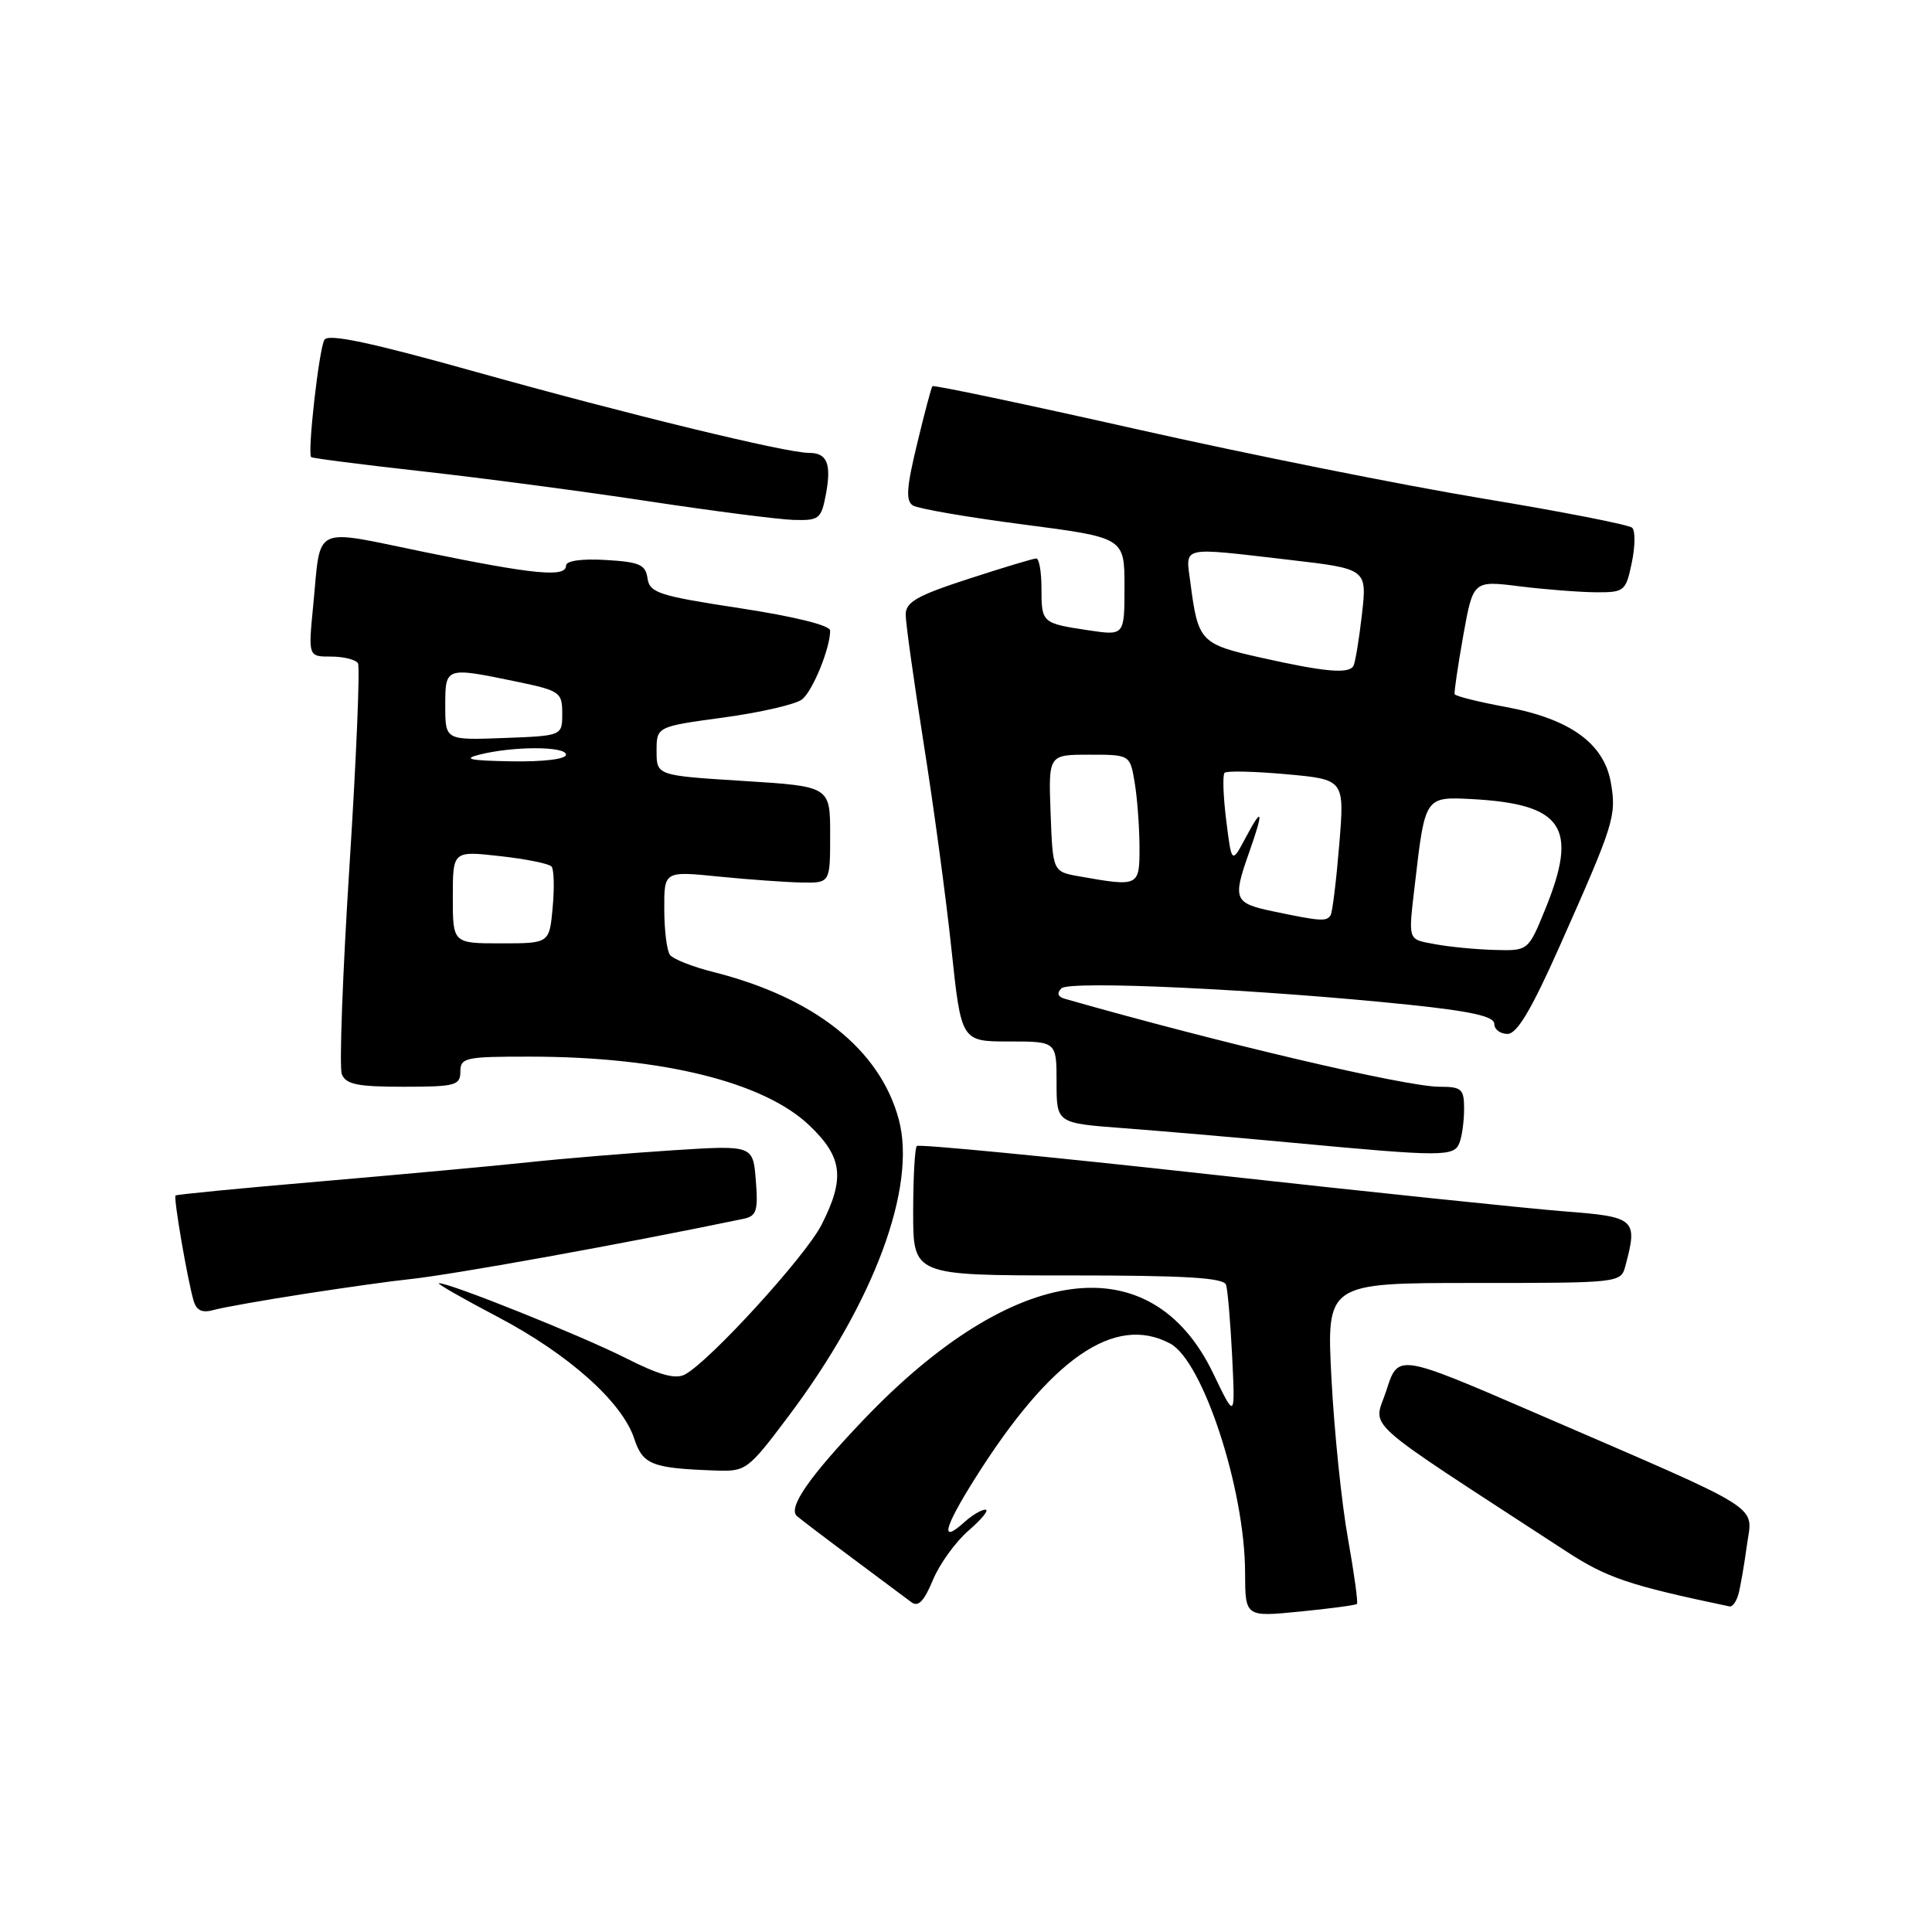 <?xml version="1.0" encoding="UTF-8" standalone="no"?>
<!DOCTYPE svg PUBLIC "-//W3C//DTD SVG 1.1//EN" "http://www.w3.org/Graphics/SVG/1.1/DTD/svg11.dtd" >
<svg xmlns="http://www.w3.org/2000/svg" xmlns:xlink="http://www.w3.org/1999/xlink" version="1.1" viewBox="0 0 256 256">
 <g >
 <path fill="currentColor"
d=" M 179.80 212.53 C 179.97 212.36 179.43 208.46 178.61 203.86 C 177.78 199.26 176.80 189.76 176.43 182.75 C 175.76 170.00 175.76 170.00 195.26 170.00 C 214.64 170.00 214.77 169.99 215.37 167.75 C 217.04 161.52 216.72 161.23 207.25 160.51 C 202.44 160.13 181.28 157.93 160.23 155.60 C 139.18 153.27 121.75 151.59 121.48 151.85 C 121.22 152.12 121.00 156.08 121.00 160.67 C 121.00 169.00 121.00 169.00 141.53 169.00 C 157.08 169.00 162.16 169.30 162.46 170.25 C 162.68 170.94 163.04 175.22 163.27 179.78 C 163.67 188.05 163.67 188.05 160.76 181.99 C 152.54 164.87 134.32 167.28 114.42 188.13 C 107.20 195.70 104.36 199.81 105.60 200.89 C 106.10 201.32 109.42 203.85 113.00 206.51 C 116.58 209.17 120.06 211.77 120.75 212.29 C 121.66 212.99 122.44 212.19 123.61 209.37 C 124.49 207.24 126.63 204.28 128.36 202.79 C 130.09 201.30 131.09 200.06 130.58 200.04 C 130.07 200.02 128.83 200.75 127.82 201.66 C 124.53 204.64 125.02 202.55 129.16 195.96 C 139.21 179.98 147.71 174.10 155.06 178.03 C 159.40 180.36 164.96 197.34 164.98 208.38 C 165.00 214.26 165.00 214.26 172.25 213.54 C 176.24 213.15 179.64 212.69 179.80 212.53 Z  M 230.35 211.25 C 230.61 210.29 231.12 207.37 231.47 204.77 C 232.22 199.25 234.40 200.62 203.38 187.20 C 185.26 179.37 185.26 179.37 183.72 184.19 C 182.01 189.53 179.49 187.27 207.50 205.54 C 212.92 209.08 215.85 210.07 229.18 212.86 C 229.56 212.94 230.08 212.21 230.35 211.25 Z  M 104.50 187.63 C 115.82 172.58 121.50 157.28 119.09 148.32 C 116.59 139.05 107.94 132.18 94.50 128.79 C 91.75 128.10 89.17 127.08 88.77 126.52 C 88.36 125.96 88.02 123.23 88.02 120.46 C 88.00 115.42 88.00 115.42 95.25 116.15 C 99.24 116.55 104.19 116.90 106.25 116.94 C 110.00 117.00 110.00 117.00 110.00 110.60 C 110.00 104.20 110.00 104.20 98.50 103.48 C 87.00 102.76 87.00 102.76 87.00 99.52 C 87.00 96.28 87.00 96.28 95.91 95.07 C 100.81 94.40 105.48 93.32 106.28 92.67 C 107.70 91.54 110.00 85.89 110.00 83.56 C 110.00 82.86 105.29 81.70 98.05 80.59 C 87.30 78.95 86.08 78.56 85.80 76.63 C 85.54 74.81 84.73 74.46 80.25 74.20 C 77.05 74.01 75.00 74.31 75.00 74.95 C 75.00 76.54 70.81 76.14 56.25 73.15 C 41.16 70.06 42.56 69.39 41.50 80.25 C 40.84 87.00 40.84 87.00 43.86 87.00 C 45.52 87.00 47.13 87.40 47.43 87.88 C 47.72 88.36 47.22 100.43 46.31 114.70 C 45.40 128.97 44.94 141.40 45.29 142.32 C 45.82 143.69 47.35 144.00 53.47 144.00 C 60.33 144.00 61.00 143.82 61.00 142.00 C 61.00 140.14 61.66 140.00 70.25 140.01 C 87.65 140.02 101.17 143.35 107.22 149.10 C 111.65 153.31 112.00 156.11 108.86 162.29 C 106.73 166.47 94.08 180.33 90.77 182.12 C 89.51 182.80 87.37 182.21 82.87 179.93 C 76.96 176.95 59.55 169.97 58.16 170.03 C 57.80 170.05 61.28 172.04 65.90 174.47 C 75.31 179.41 82.44 185.76 84.04 190.63 C 85.18 194.08 86.37 194.55 94.73 194.85 C 98.86 195.00 99.07 194.85 104.50 187.63 Z  M 40.50 171.42 C 46.00 170.57 52.08 169.72 54.00 169.53 C 59.61 168.97 82.44 164.85 98.51 161.50 C 100.25 161.14 100.47 160.44 100.15 156.41 C 99.78 151.74 99.78 151.74 89.14 152.42 C 83.29 152.80 74.67 153.51 70.00 154.01 C 65.33 154.51 52.95 155.64 42.50 156.54 C 32.06 157.43 23.39 158.27 23.26 158.41 C 22.97 158.70 24.84 169.57 25.65 172.34 C 26.04 173.67 26.79 174.01 28.35 173.57 C 29.53 173.24 35.00 172.27 40.50 171.42 Z  M 193.39 151.42 C 193.73 150.55 194.00 148.52 194.00 146.92 C 194.00 144.29 193.68 144.00 190.73 144.00 C 186.32 144.00 161.61 138.20 141.08 132.34 C 140.16 132.08 140.01 131.59 140.64 130.96 C 141.71 129.89 167.19 131.10 186.75 133.14 C 194.92 133.99 198.00 134.68 198.00 135.66 C 198.00 136.40 198.79 137.00 199.75 137.00 C 201.02 137.00 202.93 133.78 206.72 125.25 C 213.86 109.19 214.20 108.13 213.46 103.78 C 212.58 98.53 208.07 95.26 199.55 93.68 C 195.90 93.01 192.84 92.24 192.75 91.98 C 192.66 91.72 193.18 88.22 193.89 84.21 C 195.20 76.92 195.20 76.92 201.35 77.69 C 204.73 78.11 209.28 78.46 211.45 78.48 C 215.24 78.50 215.43 78.35 216.22 74.57 C 216.67 72.41 216.70 70.32 216.27 69.93 C 215.85 69.53 206.95 67.79 196.50 66.06 C 186.05 64.33 165.42 60.20 150.66 56.88 C 135.90 53.56 123.70 50.99 123.55 51.17 C 123.40 51.35 122.48 54.81 121.51 58.86 C 120.11 64.63 120.00 66.38 120.97 66.98 C 121.66 67.41 128.24 68.54 135.61 69.50 C 149.00 71.24 149.00 71.24 149.00 77.73 C 149.00 84.23 149.00 84.23 144.25 83.52 C 138.05 82.59 138.00 82.54 138.00 77.94 C 138.00 75.77 137.69 74.00 137.31 74.00 C 136.93 74.00 132.88 75.22 128.31 76.71 C 121.48 78.93 120.00 79.78 120.01 81.46 C 120.01 82.58 121.09 90.25 122.39 98.50 C 123.70 106.75 125.36 119.01 126.07 125.75 C 127.37 138.00 127.37 138.00 133.69 138.00 C 140.00 138.00 140.00 138.00 140.00 143.41 C 140.00 148.82 140.00 148.82 148.75 149.48 C 153.56 149.84 163.80 150.72 171.50 151.44 C 191.20 153.28 192.68 153.28 193.39 151.42 Z  M 109.44 65.48 C 110.19 61.45 109.60 60.00 107.19 60.01 C 104.21 60.02 83.08 54.88 63.10 49.29 C 49.15 45.38 43.51 44.18 42.99 45.02 C 42.28 46.17 40.71 60.04 41.23 60.57 C 41.38 60.72 48.03 61.57 56.00 62.46 C 63.98 63.35 77.47 65.13 86.00 66.43 C 94.53 67.72 103.14 68.83 105.14 68.89 C 108.54 68.99 108.82 68.77 109.44 65.48 Z  M 60.00 118.87 C 60.00 112.74 60.00 112.74 66.25 113.44 C 69.69 113.82 72.76 114.44 73.08 114.82 C 73.41 115.19 73.47 117.64 73.23 120.25 C 72.80 125.00 72.80 125.00 66.40 125.00 C 60.00 125.00 60.00 125.00 60.00 118.87 Z  M 63.50 100.00 C 67.98 98.86 75.00 98.86 75.00 100.00 C 75.00 100.59 72.00 100.95 67.75 100.88 C 62.29 100.79 61.24 100.57 63.50 100.00 Z  M 59.00 93.54 C 59.00 88.35 58.98 88.36 68.50 90.33 C 74.20 91.52 74.50 91.73 74.50 94.54 C 74.50 97.50 74.50 97.50 66.75 97.79 C 59.00 98.08 59.00 98.08 59.00 93.54 Z  M 190.21 125.12 C 186.44 124.41 186.59 124.86 187.51 116.91 C 188.82 105.60 188.85 105.56 194.96 105.88 C 207.13 106.53 209.19 109.59 204.75 120.48 C 202.50 126.00 202.50 126.00 198.00 125.87 C 195.53 125.80 192.02 125.46 190.21 125.12 Z  M 168.75 120.77 C 163.51 119.68 163.31 119.20 165.50 113.00 C 167.48 107.39 167.33 106.71 165.06 110.99 C 163.20 114.47 163.20 114.47 162.48 108.69 C 162.08 105.51 161.99 102.68 162.26 102.40 C 162.54 102.12 166.23 102.21 170.46 102.59 C 178.16 103.29 178.16 103.29 177.46 111.89 C 177.07 116.63 176.56 120.84 176.32 121.25 C 175.80 122.13 175.05 122.09 168.75 120.77 Z  M 143.00 116.12 C 139.50 115.50 139.50 115.50 139.21 107.75 C 138.92 100.00 138.92 100.00 144.33 100.00 C 149.74 100.00 149.74 100.00 150.36 103.75 C 150.70 105.81 150.98 109.64 150.99 112.25 C 151.00 117.48 150.92 117.52 143.00 116.12 Z  M 167.11 87.15 C 159.07 85.35 158.75 85.02 157.74 77.25 C 157.10 72.27 156.17 72.49 170.83 74.18 C 181.15 75.38 181.15 75.38 180.46 81.44 C 180.08 84.77 179.57 87.84 179.33 88.25 C 178.69 89.32 175.54 89.04 167.11 87.15 Z "/>
</g>
</svg>